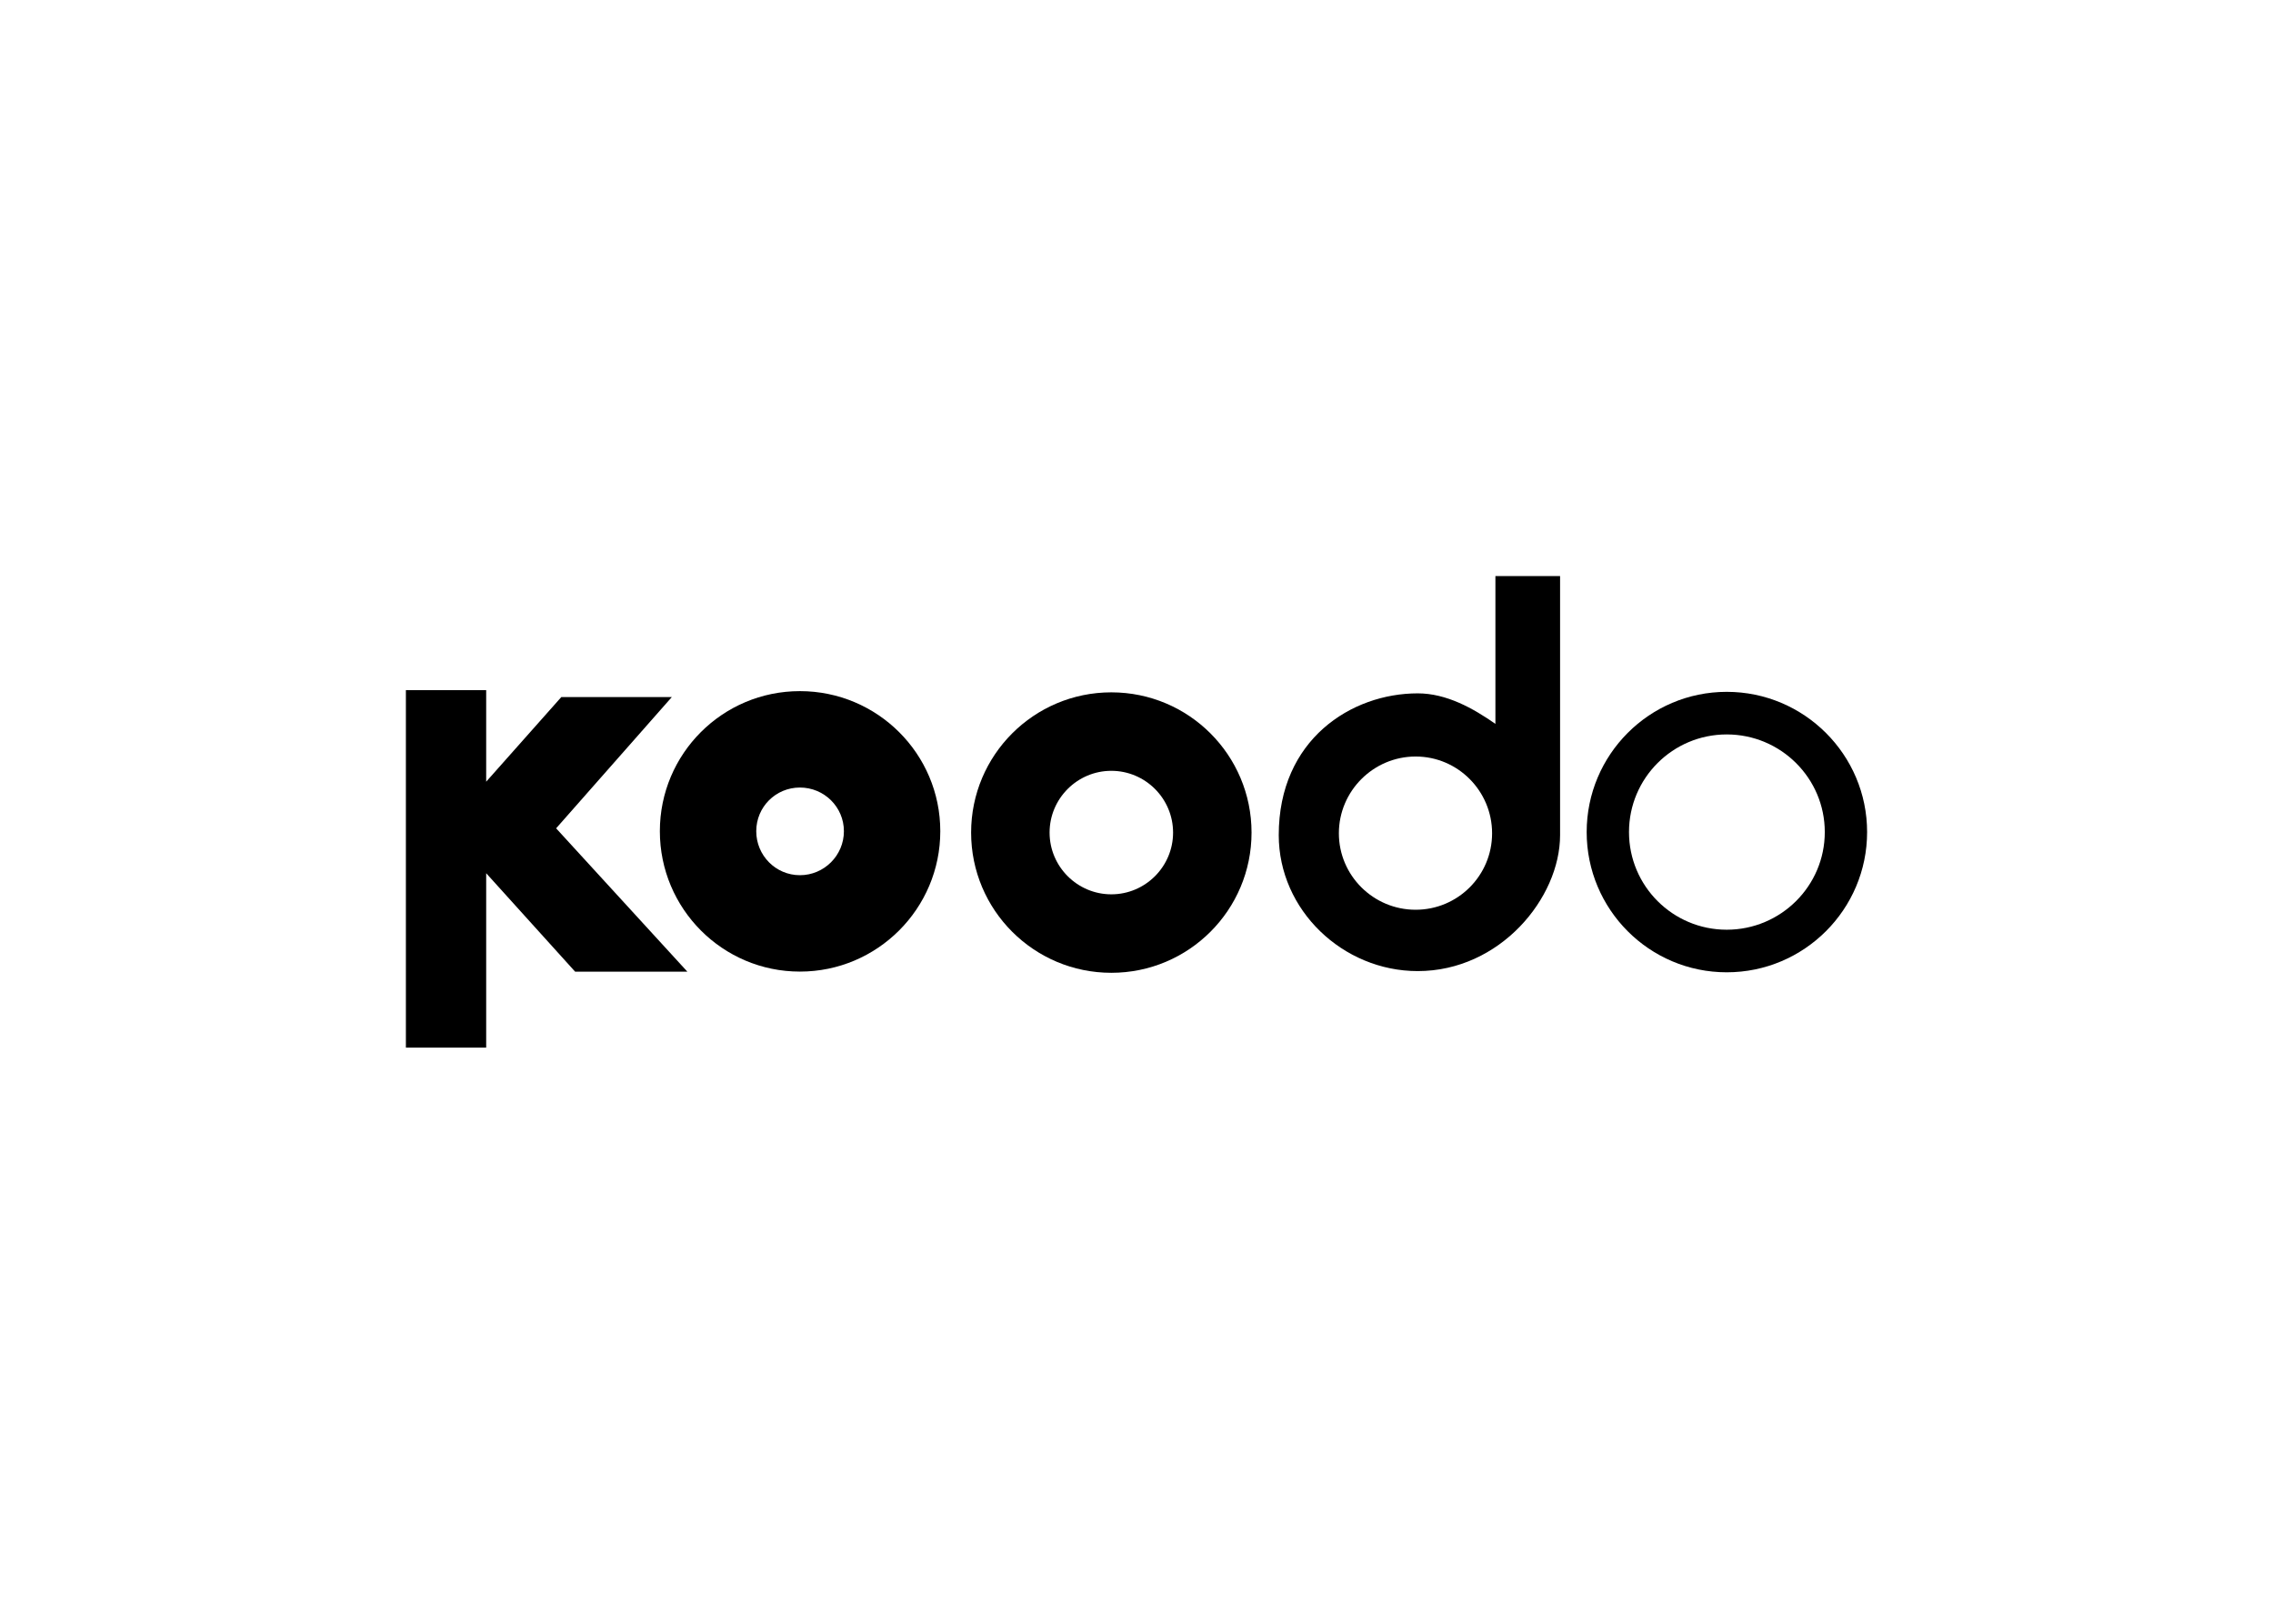 <svg clip-rule="evenodd" fill-rule="evenodd" stroke-linejoin="round" stroke-miterlimit="2" viewBox="0 0 560 400" xmlns="http://www.w3.org/2000/svg"><path d="m100 258.083h19.781v-42.969l21.911 24.25h27.653l-32.333-35.311 28.504-32.333h-27.227l-18.508 20.846v-22.548h-19.781z"/><g fill-rule="nonzero"><path d="m197.078 170.257c-19.078 0-34.508 15.431-34.508 34.508 0 19.078 15.43 34.582 34.508 34.582s34.582-15.504 34.582-34.582c0-19.077-15.504-34.508-34.582-34.508zm0 23.748c5.969 0 10.835 4.791 10.835 10.76s-4.866 10.835-10.835 10.835-10.761-4.866-10.761-10.835 4.792-10.76 10.761-10.76z"/><path d="m273.799 170.555c-19.085 0-34.545 15.46-34.545 34.545 0 19.086 15.46 34.545 34.545 34.545 19.086 0 34.545-15.459 34.545-34.545 0-19.085-15.46-34.545-34.545-34.545zm0 19.333c8.381 0 15.212 6.831 15.212 15.212s-6.831 15.212-15.212 15.212-15.212-6.831-15.212-15.212 6.831-15.212 15.212-15.212z"/><path d="m368.426 141.917v36.407c-5.426-3.793-12.017-7.52-19.134-7.52-16.371 0-34.247 11.393-34.247 34.917 0 18.471 15.776 33.503 34.247 33.503 20.26 0 35.066-17.98 35.066-33.503v-63.804zm-19.655 44.447c10.41 0 18.836 8.501 18.836 18.911 0 10.409-8.427 18.836-18.836 18.836-10.41 0-18.911-8.427-18.911-18.836 0-10.41 8.501-18.911 18.911-18.911z"/><path d="m425.417 170.432c-19.074 0-34.507 15.491-34.507 34.545s15.433 34.545 34.507 34.545c19.075 0 34.583-15.491 34.583-34.545s-15.508-34.545-34.583-34.545zm0 10.491c13.307 0 24.156 10.761 24.156 24.054 0 13.292-10.849 24.054-24.156 24.054-13.306 0-24.08-10.762-24.08-24.054 0-13.293 10.774-24.054 24.08-24.054z"/></g></svg>
